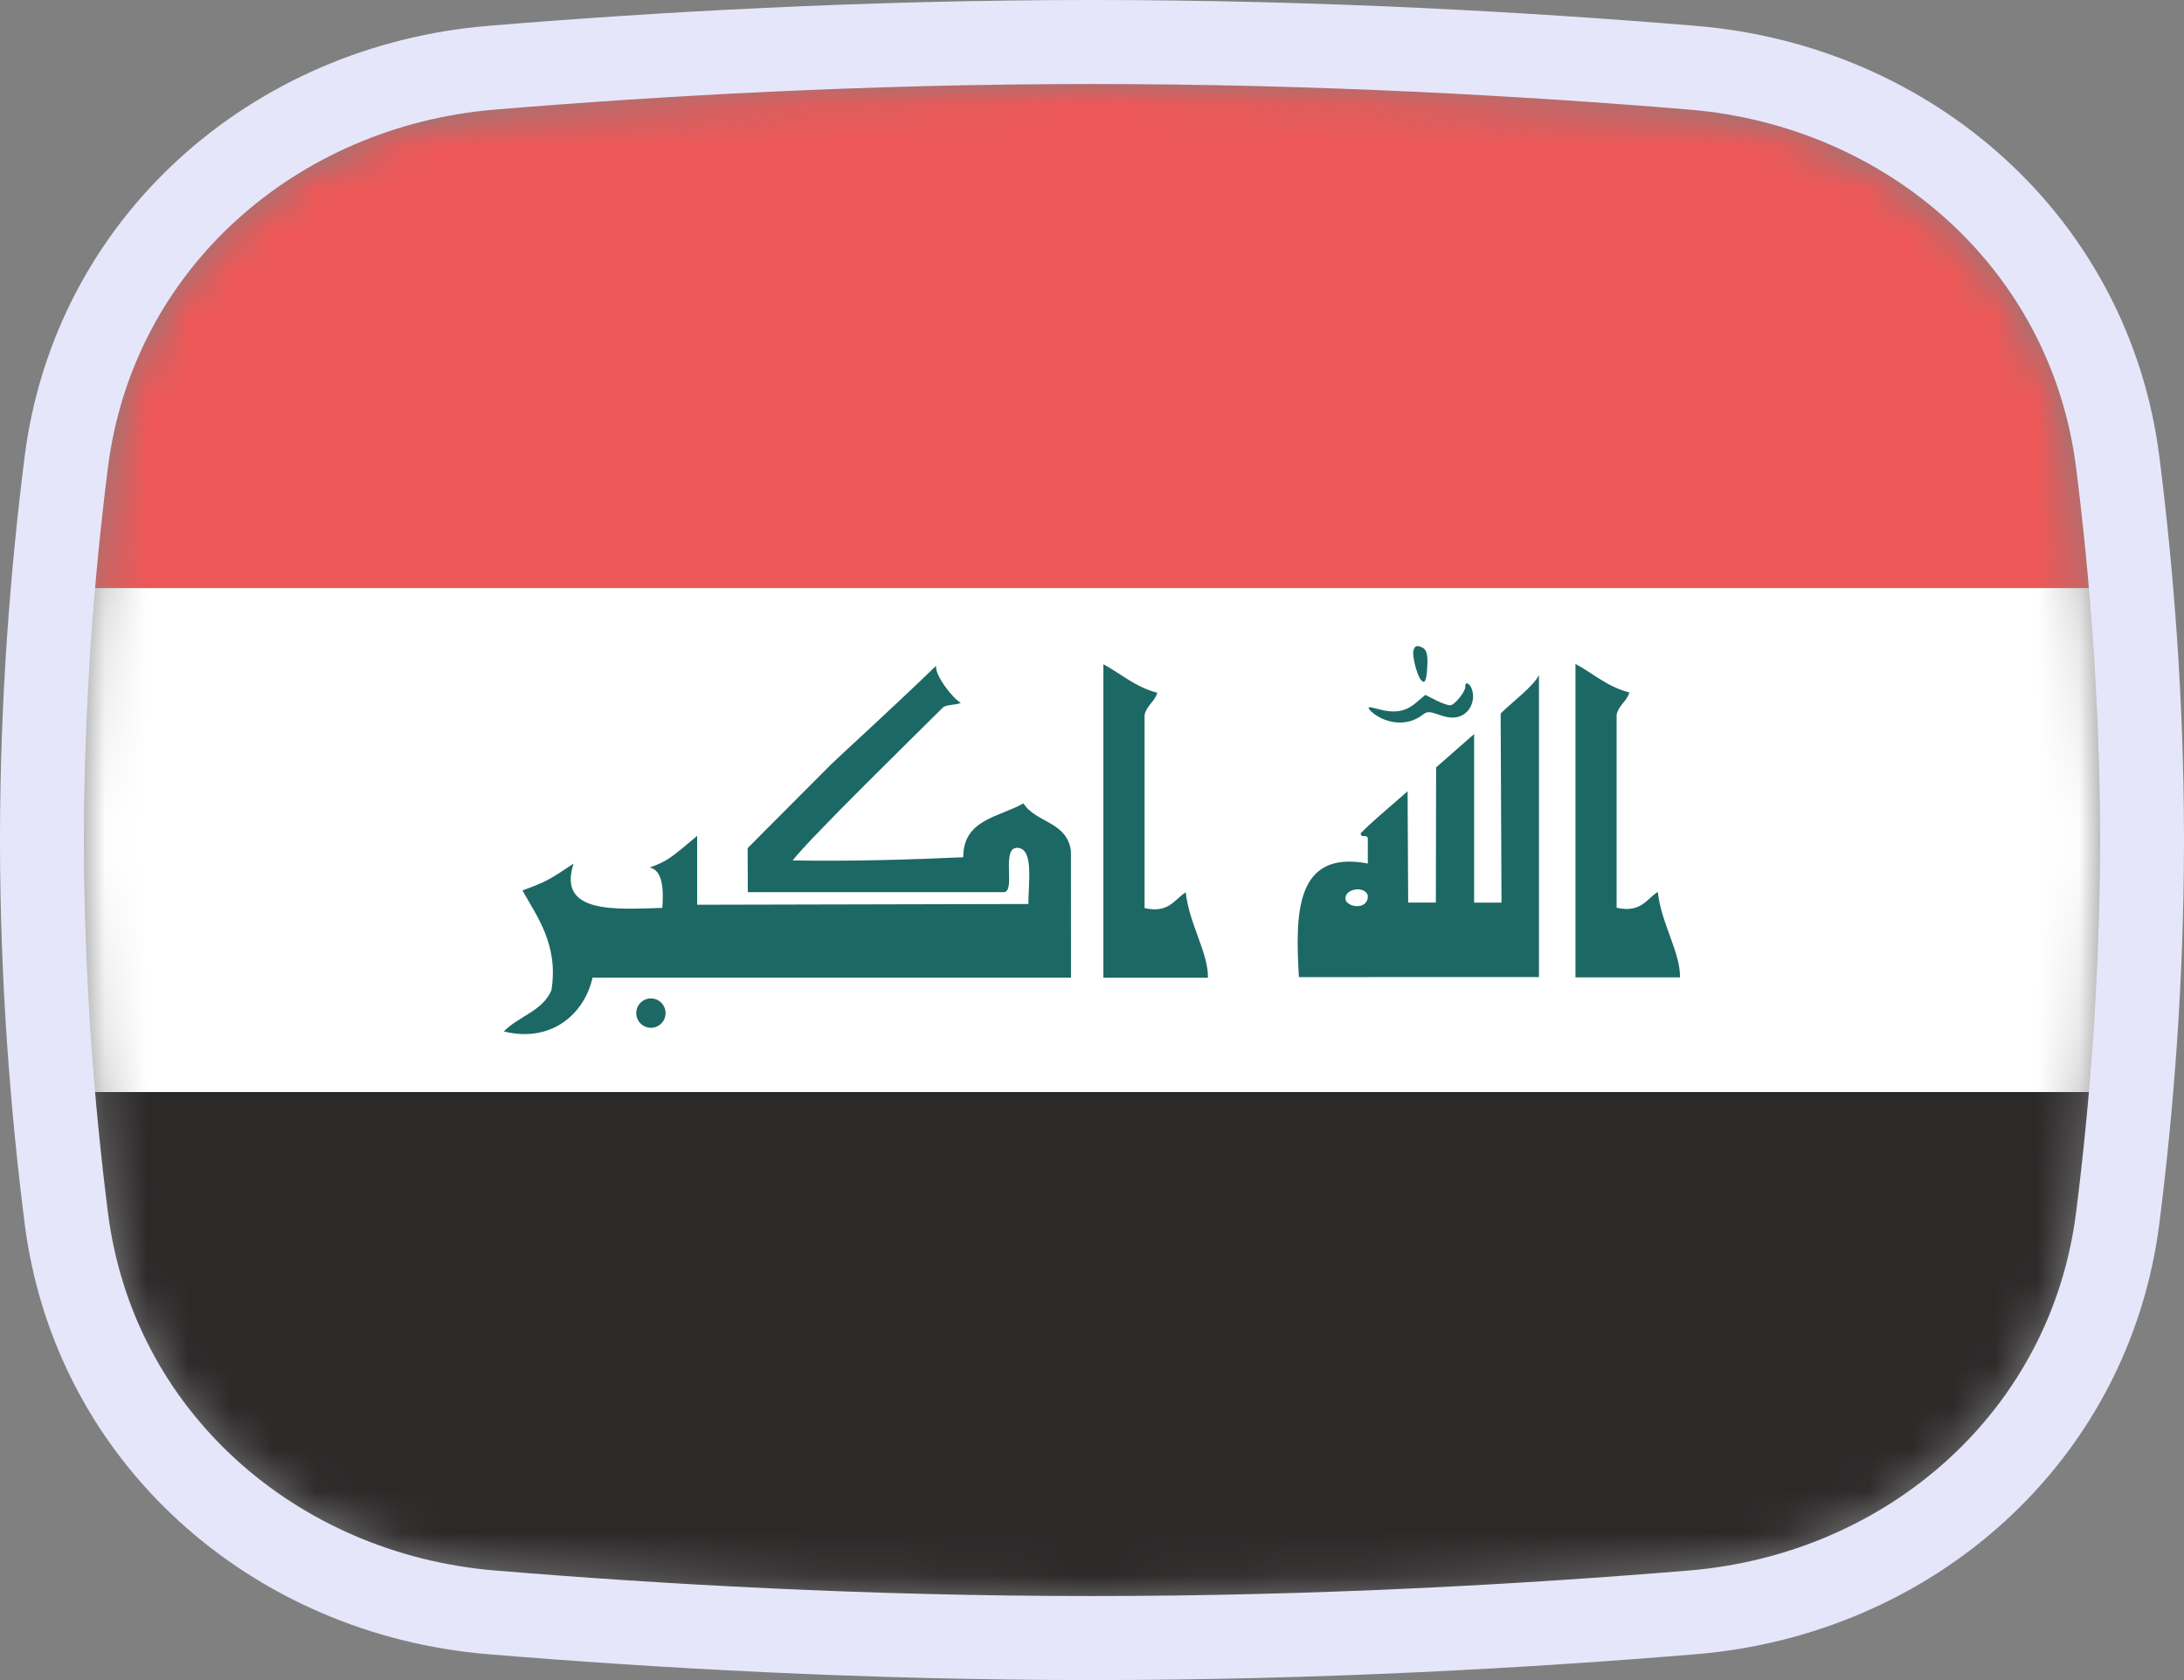 <svg width="52" height="40" viewBox="0 0 52 40" fill="none" xmlns="http://www.w3.org/2000/svg">
<rect x="0" y="0" width="52" height="40" fill="#808080" stroke="none"/>
<mask id="mask0_1_35801" style="mask-type:alpha" maskUnits="userSpaceOnUse" x="2" y="2" width="48" height="36">
<path d="M2.569 11.136C3.167 6.412 7.042 3.002 11.786 2.609C15.641 2.289 20.62 2 26 2C31.38 2 36.359 2.289 40.214 2.609C44.959 3.002 48.833 6.412 49.431 11.136C49.752 13.676 50 16.704 50 20C50 23.296 49.752 26.324 49.431 28.864C48.833 33.587 44.959 36.998 40.214 37.391C36.359 37.711 31.38 38 26 38C20.62 38 15.641 37.711 11.786 37.391C7.042 36.998 3.167 33.587 2.569 28.864C2.248 26.324 2 23.296 2 20C2 16.704 2.248 13.676 2.569 11.136Z" fill="#00D0BF"/>
</mask>
<g mask="url(#mask0_1_35801)">
<rect x="2" y="26" width="48" height="12" fill="#2C2929"/>
<rect x="2" y="14" width="48" height="12" fill="white"/>
<path d="M32.848 17.079C32.753 17.029 32.646 16.948 32.61 16.899C32.556 16.824 32.587 16.821 32.809 16.881C33.205 16.989 33.461 16.947 33.714 16.732L33.938 16.544L34.201 16.678C34.346 16.751 34.5 16.802 34.544 16.79C34.658 16.76 34.895 16.456 34.887 16.352C34.878 16.222 34.987 16.255 35.04 16.397C35.145 16.675 34.992 16.995 34.721 17.066C34.589 17.101 34.467 17.088 34.267 17.019C34.021 16.933 33.979 16.934 33.856 17.029C33.579 17.24 33.194 17.26 32.848 17.08L32.848 17.079ZM33.828 16.183C33.732 16.061 33.617 15.598 33.654 15.485C33.687 15.386 33.722 15.365 33.81 15.395C33.967 15.444 34.004 15.552 33.98 15.918C33.962 16.217 33.918 16.295 33.829 16.183L33.828 16.183ZM22.287 15.852C22.256 16.075 22.685 16.633 22.878 16.734C22.747 16.793 22.583 16.766 22.462 16.833C21.788 17.507 19.323 19.91 18.873 20.485C20.206 20.511 21.684 20.467 22.934 20.41C22.933 19.504 23.792 19.457 24.367 19.127C24.663 19.593 25.405 19.557 25.498 20.258L25.5 23.275H14.109C13.909 24.16 13.11 24.834 11.997 24.557C12.342 24.197 12.921 24.073 13.129 23.577C13.304 22.489 12.779 21.817 12.44 21.2C13.001 20.995 13.086 20.944 13.657 20.561C13.256 21.778 14.7 21.644 15.769 21.616C15.803 21.203 15.786 20.715 15.467 20.655C15.876 20.506 15.944 20.455 16.599 19.901V21.541L24.485 21.523C24.485 21.01 24.621 20.186 24.215 20.186C23.827 20.186 24.197 21.241 23.896 21.241H17.805L17.801 20.194C18.058 19.938 18.029 19.958 19.792 18.195C19.968 18.019 21.205 16.901 22.288 15.851L22.287 15.852ZM37.511 15.807C37.936 16.036 38.273 16.354 38.794 16.486C38.733 16.702 38.541 16.787 38.491 17.014V21.612C39.072 21.74 39.195 21.411 39.472 21.235C39.547 21.971 40.016 22.693 39.999 23.269H37.511L37.511 15.804L37.511 15.807ZM34.193 18.271L35.098 17.477V21.491L35.75 21.491L35.73 16.988C35.995 16.723 36.513 16.339 36.642 16.072V23.262L30.926 23.264C30.841 21.772 30.827 20.227 32.567 20.559V19.95C32.516 19.847 32.418 19.975 32.396 19.84C32.672 19.563 32.766 19.492 33.514 18.839L33.528 21.489L34.187 21.489C34.187 21.49 34.193 18.374 34.193 18.271V18.271ZM32.047 21.451C32.17 21.634 32.587 21.631 32.567 21.322C32.499 21.066 31.949 21.164 32.047 21.451Z" fill="#1C6864"/>
<path d="M15.498 24.47C15.691 24.47 15.847 24.313 15.847 24.12C15.847 23.928 15.691 23.771 15.498 23.771C15.306 23.771 15.149 23.928 15.149 24.12C15.149 24.313 15.306 24.47 15.498 24.47Z" fill="#1C6864"/>
<path d="M26.271 15.815C26.697 16.044 27.033 16.36 27.554 16.493C27.493 16.709 27.301 16.794 27.252 17.021V21.621C27.833 21.749 27.955 21.419 28.232 21.244C28.307 21.98 28.776 22.702 28.76 23.278H26.271L26.271 15.813V15.815Z" fill="#1C6864"/>
<rect x="2" y="2" width="48" height="12" fill="#EE5757"/>
</g>
<path d="M11.704 1.612C6.531 2.041 2.239 5.777 1.577 11.01C1.252 13.584 1 16.655 1 20C1 23.345 1.252 26.416 1.577 28.99C2.239 34.223 6.531 37.959 11.704 38.388C15.578 38.709 20.585 39 26 39C31.415 39 36.422 38.709 40.297 38.388C45.469 37.959 49.761 34.223 50.423 28.99C50.748 26.416 51 23.345 51 20C51 16.655 50.748 13.584 50.423 11.01C49.761 5.777 45.469 2.041 40.297 1.612C36.422 1.291 31.415 1 26 1C20.585 1 15.578 1.291 11.704 1.612Z" stroke="#E6E6FA" stroke-width="2"/>
</svg>
